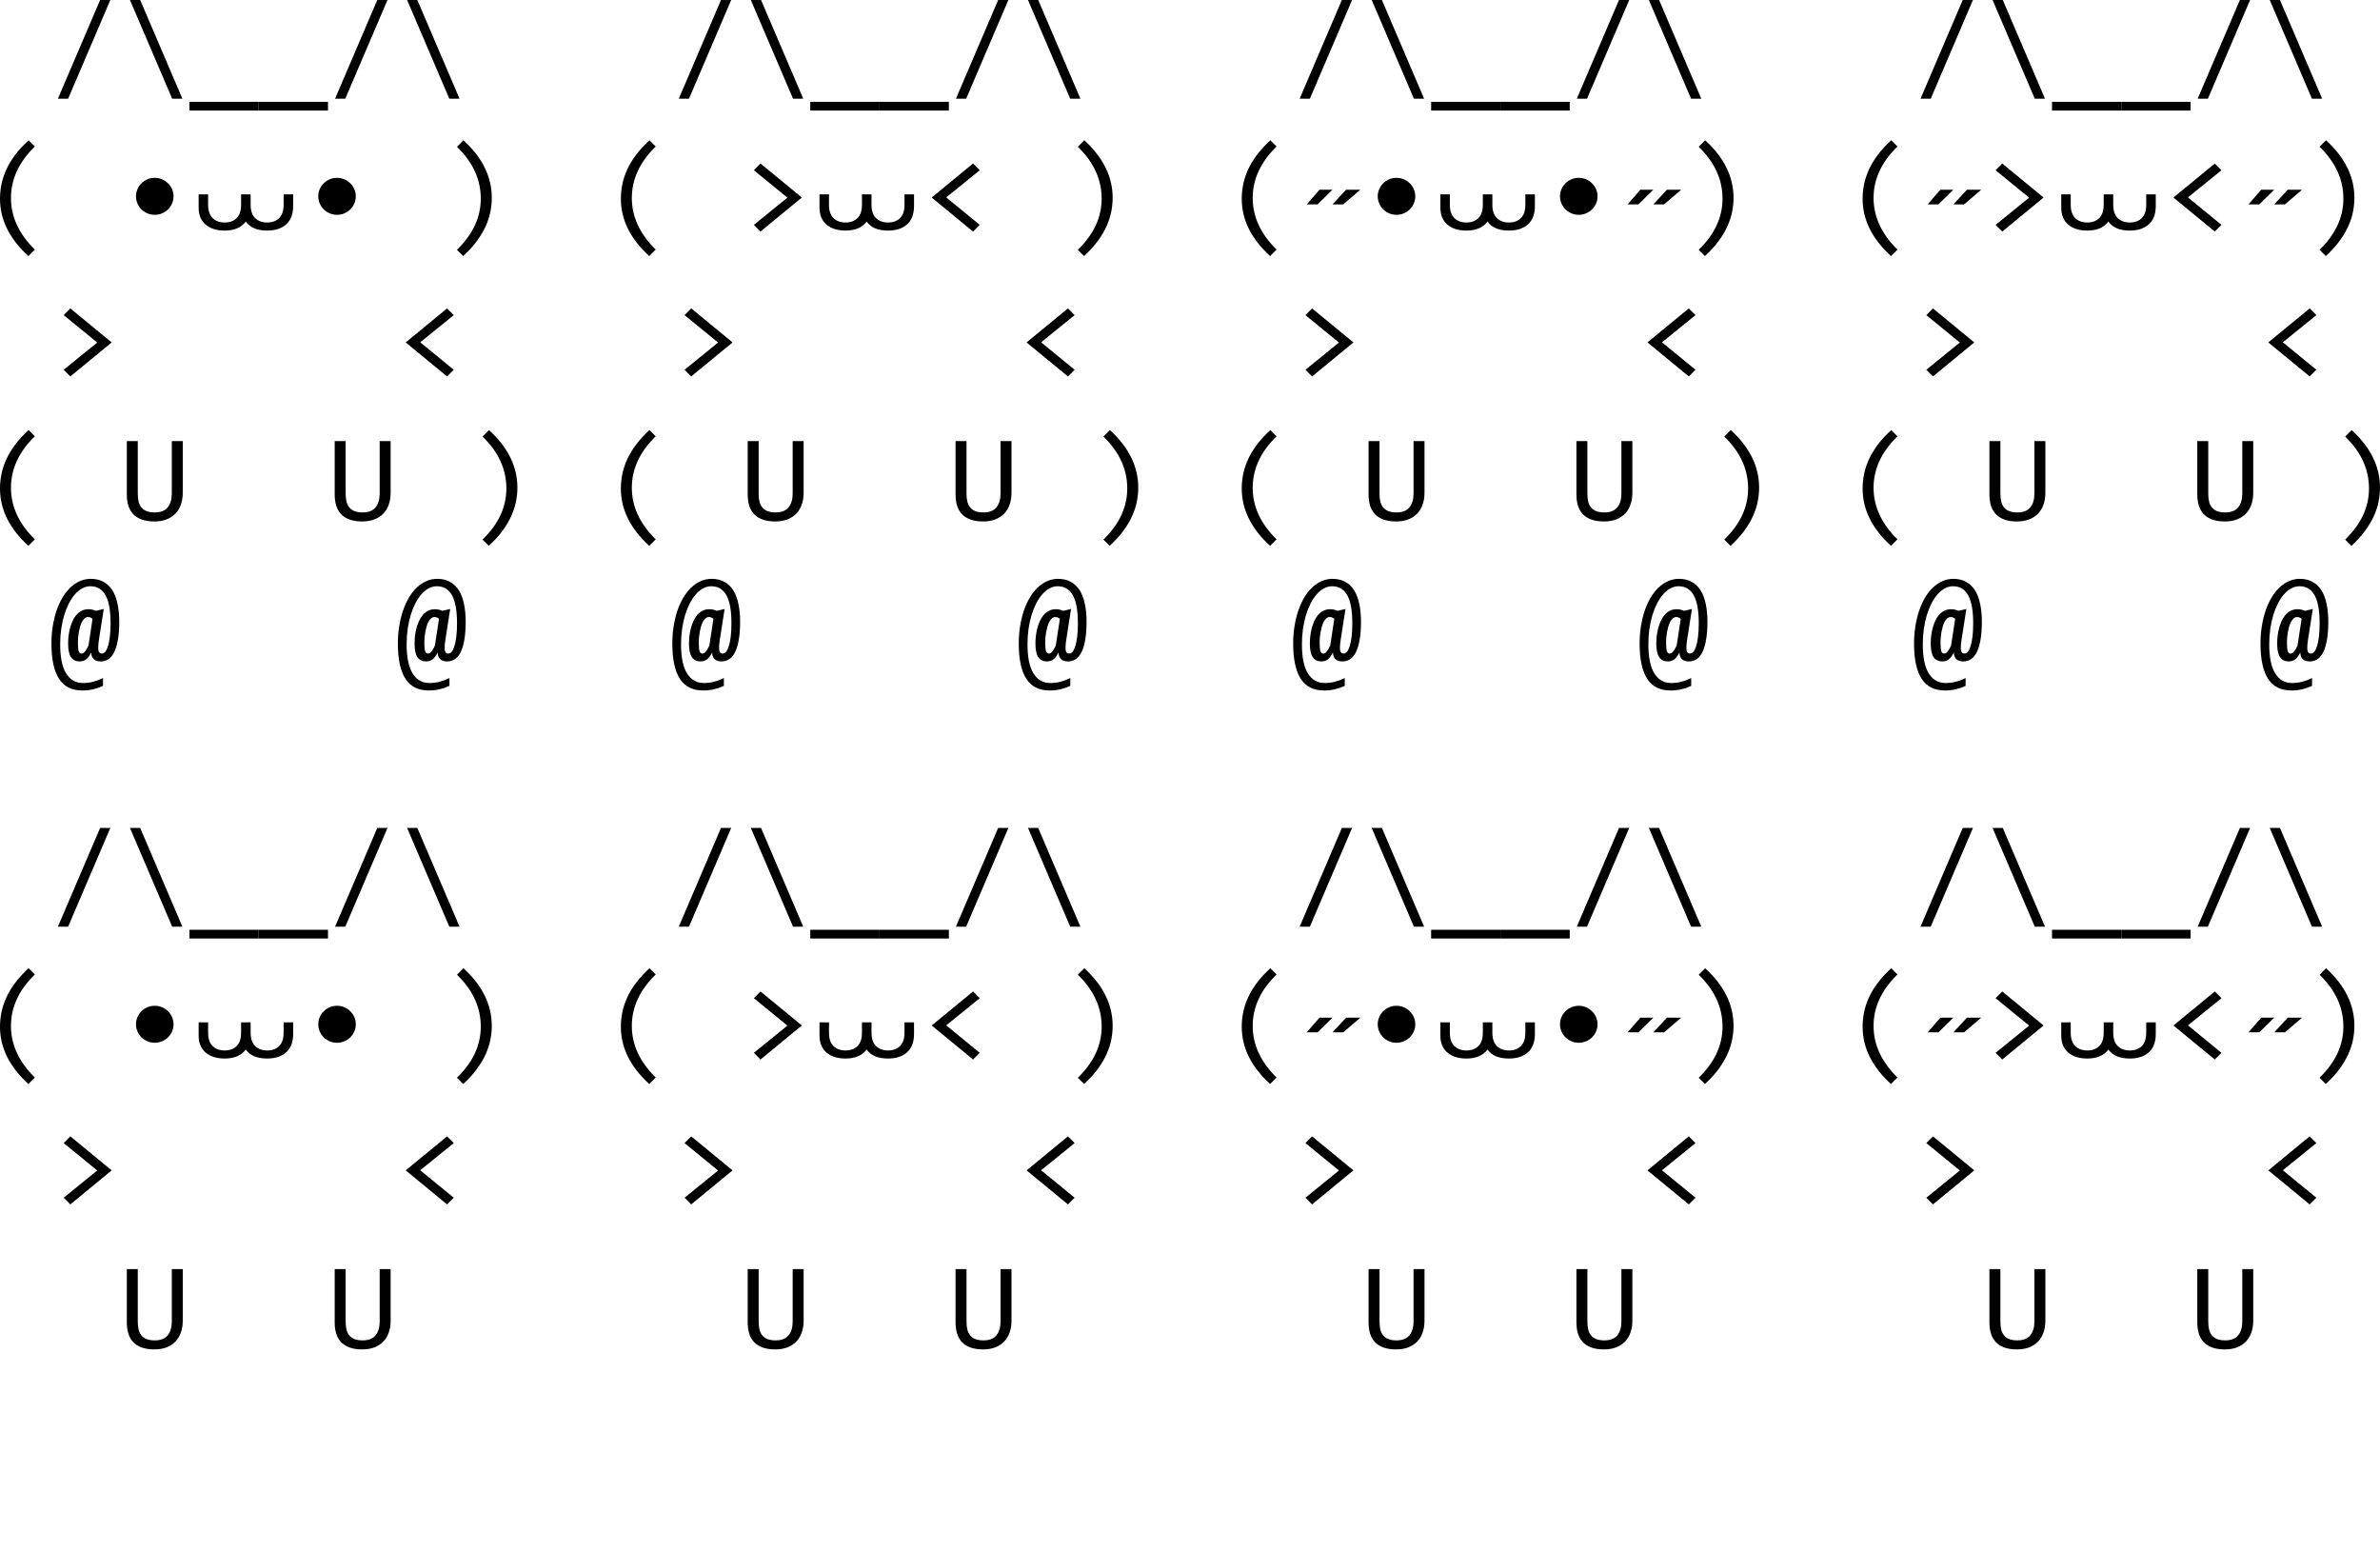 <svg width="230" height="150" viewBox="0 0 230 150" fill="none" xmlns="http://www.w3.org/2000/svg">
<path d="M43.03 61.889C42.995 62.139 42.975 62.346 42.971 62.51C42.967 62.674 42.977 62.803 43.001 62.897C43.028 62.99 43.07 63.057 43.126 63.096C43.181 63.131 43.25 63.148 43.334 63.148C43.445 63.148 43.55 63.092 43.649 62.978C43.748 62.861 43.835 62.684 43.91 62.445C43.99 62.203 44.051 61.898 44.095 61.531C44.142 61.164 44.166 60.728 44.166 60.225C44.166 59.662 44.131 59.16 44.059 58.719C43.988 58.277 43.875 57.902 43.72 57.594C43.566 57.285 43.363 57.051 43.114 56.891C42.868 56.727 42.569 56.645 42.216 56.645C41.946 56.645 41.684 56.713 41.431 56.85C41.181 56.982 40.947 57.172 40.729 57.418C40.515 57.66 40.319 57.953 40.14 58.297C39.966 58.637 39.815 59.014 39.688 59.428C39.566 59.842 39.468 60.287 39.397 60.764C39.33 61.24 39.296 61.736 39.296 62.252C39.296 63.51 39.488 64.447 39.873 65.064C40.257 65.686 40.798 65.996 41.496 65.996C41.849 65.996 42.178 65.955 42.483 65.873C42.789 65.795 43.106 65.676 43.435 65.516V66.272C43.11 66.42 42.785 66.531 42.459 66.606C42.134 66.68 41.794 66.717 41.437 66.717C40.426 66.717 39.676 66.344 39.189 65.598C38.705 64.852 38.459 63.74 38.451 62.264C38.447 61.674 38.487 61.109 38.57 60.57C38.654 60.027 38.773 59.522 38.927 59.053C39.086 58.584 39.276 58.158 39.498 57.775C39.724 57.389 39.978 57.06 40.259 56.791C40.545 56.518 40.854 56.307 41.187 56.158C41.52 56.006 41.875 55.93 42.251 55.93C42.723 55.93 43.132 56.025 43.476 56.217C43.825 56.404 44.113 56.678 44.339 57.037C44.565 57.393 44.731 57.83 44.838 58.35C44.949 58.869 45.005 59.461 45.005 60.125C45.001 60.797 44.955 61.373 44.868 61.853C44.785 62.33 44.666 62.721 44.511 63.025C44.356 63.33 44.168 63.555 43.946 63.699C43.728 63.84 43.484 63.91 43.215 63.91C42.906 63.91 42.676 63.832 42.525 63.676C42.374 63.52 42.299 63.309 42.299 63.043C42.148 63.344 41.986 63.565 41.811 63.705C41.637 63.842 41.427 63.91 41.181 63.91C40.808 63.91 40.529 63.773 40.343 63.5C40.156 63.223 40.063 62.787 40.063 62.193C40.063 61.978 40.075 61.748 40.099 61.502C40.126 61.256 40.17 61.01 40.23 60.764C40.293 60.514 40.374 60.275 40.473 60.049C40.572 59.818 40.693 59.617 40.836 59.445C40.983 59.27 41.155 59.129 41.353 59.023C41.552 58.918 41.778 58.865 42.031 58.865C42.182 58.865 42.323 58.883 42.454 58.918C42.584 58.953 42.68 58.988 42.739 59.023L43.506 58.842L43.03 61.889ZM42.424 59.803C42.388 59.756 42.333 59.715 42.257 59.68C42.186 59.641 42.095 59.621 41.984 59.621C41.865 59.621 41.758 59.662 41.663 59.744C41.568 59.826 41.482 59.935 41.407 60.072C41.336 60.209 41.274 60.365 41.223 60.541C41.175 60.713 41.133 60.891 41.098 61.074C41.066 61.258 41.042 61.44 41.026 61.619C41.014 61.795 41.008 61.953 41.008 62.094C41.008 62.469 41.032 62.738 41.08 62.902C41.127 63.066 41.219 63.148 41.353 63.148C41.401 63.148 41.449 63.139 41.496 63.119C41.544 63.1 41.593 63.062 41.645 63.008C41.7 62.949 41.76 62.869 41.823 62.768C41.887 62.666 41.956 62.533 42.031 62.369L42.424 59.803Z" fill="black"/>
<path d="M9.55 61.889C9.515 62.139 9.495 62.346 9.491 62.51C9.487 62.674 9.497 62.803 9.521 62.897C9.548 62.99 9.59 63.057 9.646 63.096C9.701 63.131 9.77 63.148 9.854 63.148C9.965 63.148 10.07 63.092 10.169 62.978C10.268 62.861 10.355 62.684 10.431 62.445C10.51 62.203 10.571 61.898 10.615 61.531C10.662 61.164 10.686 60.728 10.686 60.225C10.686 59.662 10.651 59.16 10.579 58.719C10.508 58.277 10.395 57.902 10.24 57.594C10.086 57.285 9.883 57.051 9.634 56.891C9.388 56.727 9.089 56.645 8.736 56.645C8.466 56.645 8.204 56.713 7.951 56.85C7.701 56.982 7.467 57.172 7.249 57.418C7.035 57.66 6.839 57.953 6.66 58.297C6.486 58.637 6.335 59.014 6.208 59.428C6.085 59.842 5.988 60.287 5.917 60.764C5.85 61.24 5.816 61.736 5.816 62.252C5.816 63.51 6.008 64.447 6.393 65.064C6.777 65.686 7.318 65.996 8.016 65.996C8.369 65.996 8.698 65.955 9.003 65.873C9.309 65.795 9.626 65.676 9.955 65.516V66.272C9.63 66.42 9.305 66.531 8.98 66.606C8.654 66.68 8.314 66.717 7.957 66.717C6.946 66.717 6.196 66.344 5.709 65.598C5.225 64.852 4.979 63.74 4.971 62.264C4.968 61.674 5.007 61.109 5.09 60.57C5.174 60.027 5.293 59.522 5.447 59.053C5.606 58.584 5.796 58.158 6.018 57.775C6.244 57.389 6.498 57.06 6.779 56.791C7.065 56.518 7.374 56.307 7.707 56.158C8.04 56.006 8.395 55.93 8.771 55.93C9.243 55.93 9.652 56.025 9.996 56.217C10.345 56.404 10.633 56.678 10.859 57.037C11.085 57.393 11.251 57.83 11.358 58.35C11.469 58.869 11.525 59.461 11.525 60.125C11.521 60.797 11.475 61.373 11.388 61.853C11.305 62.33 11.186 62.721 11.031 63.025C10.877 63.33 10.688 63.555 10.466 63.699C10.248 63.84 10.004 63.91 9.735 63.91C9.426 63.91 9.196 63.832 9.045 63.676C8.894 63.52 8.819 63.309 8.819 63.043C8.668 63.344 8.506 63.565 8.331 63.705C8.157 63.842 7.947 63.91 7.701 63.91C7.328 63.91 7.049 63.773 6.863 63.5C6.676 63.223 6.583 62.787 6.583 62.193C6.583 61.978 6.595 61.748 6.619 61.502C6.646 61.256 6.69 61.01 6.75 60.764C6.813 60.514 6.894 60.275 6.993 60.049C7.092 59.818 7.213 59.617 7.356 59.445C7.503 59.27 7.675 59.129 7.873 59.023C8.072 58.918 8.298 58.865 8.551 58.865C8.702 58.865 8.843 58.883 8.974 58.918C9.104 58.953 9.2 58.988 9.259 59.023L10.026 58.842L9.55 61.889ZM8.944 59.803C8.908 59.756 8.853 59.715 8.777 59.68C8.706 59.641 8.615 59.621 8.504 59.621C8.385 59.621 8.278 59.662 8.183 59.744C8.088 59.826 8.002 59.935 7.927 60.072C7.856 60.209 7.794 60.365 7.743 60.541C7.695 60.713 7.653 60.891 7.618 61.074C7.586 61.258 7.562 61.44 7.546 61.619C7.535 61.795 7.529 61.953 7.529 62.094C7.529 62.469 7.552 62.738 7.6 62.902C7.647 63.066 7.739 63.148 7.873 63.148C7.921 63.148 7.969 63.139 8.016 63.119C8.064 63.1 8.113 63.062 8.165 63.008C8.22 62.949 8.28 62.869 8.343 62.768C8.407 62.666 8.476 62.533 8.551 62.369L8.944 59.803Z" fill="black"/>
<path d="M47.259 41.555C49.086 43.223 50 45.078 50 47.121C50 47.543 49.956 47.98 49.869 48.434C49.782 48.887 49.633 49.352 49.423 49.828C49.213 50.301 48.93 50.781 48.573 51.27C48.22 51.758 47.774 52.248 47.235 52.74L46.634 52.137C47.407 51.383 47.984 50.596 48.365 49.775C48.745 48.955 48.935 48.096 48.935 47.197C48.935 45.338 48.168 43.666 46.634 42.182L47.259 41.555Z" fill="black"/>
<path d="M37.75 47.613C37.75 48.035 37.688 48.418 37.566 48.762C37.447 49.102 37.27 49.393 37.036 49.635C36.802 49.873 36.515 50.059 36.174 50.191C35.837 50.32 35.448 50.385 35.008 50.385C34.525 50.385 34.114 50.322 33.777 50.197C33.44 50.072 33.165 49.897 32.951 49.67C32.741 49.44 32.586 49.164 32.487 48.844C32.392 48.523 32.344 48.166 32.344 47.772V42.621H33.403V47.69C33.403 47.99 33.431 48.254 33.486 48.48C33.545 48.707 33.641 48.897 33.772 49.049C33.902 49.201 34.071 49.316 34.277 49.395C34.487 49.473 34.743 49.512 35.044 49.512C35.607 49.512 36.021 49.352 36.287 49.031C36.556 48.711 36.691 48.26 36.691 47.678V42.621H37.75V47.613Z" fill="black"/>
<path d="M17.662 47.613C17.662 48.035 17.6 48.418 17.477 48.762C17.358 49.102 17.182 49.393 16.948 49.635C16.714 49.873 16.427 50.059 16.086 50.191C15.749 50.32 15.36 50.385 14.92 50.385C14.437 50.385 14.026 50.322 13.689 50.197C13.352 50.072 13.077 49.897 12.863 49.67C12.653 49.44 12.498 49.164 12.399 48.844C12.304 48.523 12.256 48.166 12.256 47.772V42.621H13.315V47.69C13.315 47.99 13.342 48.254 13.398 48.48C13.457 48.707 13.553 48.897 13.683 49.049C13.814 49.201 13.983 49.316 14.189 49.395C14.399 49.473 14.655 49.512 14.956 49.512C15.519 49.512 15.933 49.352 16.199 49.031C16.468 48.711 16.603 48.26 16.603 47.678V42.621H17.662V47.613Z" fill="black"/>
<path d="M2.741 52.74C0.914 51.072 0 49.228 0 47.209C0 46.736 0.048 46.266 0.143 45.797C0.242 45.324 0.398 44.852 0.613 44.379C0.831 43.906 1.116 43.434 1.469 42.961C1.826 42.488 2.258 42.02 2.765 41.555L3.366 42.158C1.828 43.654 1.059 45.312 1.059 47.133C1.059 48.039 1.253 48.91 1.641 49.746C2.03 50.582 2.605 51.371 3.366 52.113L2.741 52.74Z" fill="black"/>
<path d="M43.851 35.728L43.203 36.373L39.207 33.086L43.203 29.799L43.851 30.449L40.61 33.074L43.851 35.728Z" fill="black"/>
<path d="M6.155 30.449L6.797 29.799L10.793 33.086L6.797 36.373L6.155 35.728L9.396 33.098L6.155 30.449Z" fill="black"/>
<path d="M44.785 13.555C46.612 15.223 47.526 17.078 47.526 19.121C47.526 19.543 47.483 19.98 47.395 20.434C47.308 20.887 47.159 21.352 46.949 21.828C46.739 22.301 46.456 22.781 46.099 23.27C45.746 23.758 45.3 24.248 44.761 24.74L44.16 24.137C44.933 23.383 45.51 22.596 45.891 21.775C46.271 20.955 46.462 20.096 46.462 19.197C46.462 17.338 45.694 15.666 44.16 14.182L44.785 13.555Z" fill="black"/>
<path d="M32.57 17.182C32.82 17.182 33.054 17.229 33.272 17.322C33.494 17.416 33.686 17.545 33.849 17.709C34.015 17.869 34.146 18.059 34.241 18.277C34.336 18.492 34.384 18.723 34.384 18.969C34.384 19.215 34.336 19.447 34.241 19.666C34.146 19.881 34.015 20.07 33.849 20.234C33.686 20.395 33.494 20.521 33.272 20.615C33.054 20.709 32.82 20.756 32.57 20.756C32.321 20.756 32.085 20.709 31.863 20.615C31.645 20.521 31.452 20.395 31.286 20.234C31.123 20.07 30.994 19.881 30.899 19.666C30.804 19.447 30.756 19.215 30.756 18.969C30.756 18.723 30.804 18.492 30.899 18.277C30.994 18.059 31.123 17.869 31.286 17.709C31.452 17.545 31.645 17.416 31.863 17.322C32.085 17.229 32.321 17.182 32.57 17.182Z" fill="black"/>
<path d="M24.221 19.777C24.221 20.363 24.368 20.797 24.661 21.078C24.954 21.359 25.341 21.5 25.821 21.5C26.3 21.5 26.685 21.359 26.974 21.078C27.264 20.797 27.409 20.363 27.409 19.777V18.781H28.33V19.9C28.33 20.689 28.104 21.283 27.652 21.682C27.204 22.08 26.594 22.279 25.821 22.279C24.845 22.279 24.156 21.988 23.751 21.406C23.323 21.988 22.643 22.279 21.712 22.279C20.934 22.279 20.32 22.086 19.868 21.699C19.42 21.309 19.196 20.76 19.196 20.053V18.781H20.112V19.777C20.112 20.363 20.259 20.797 20.552 21.078C20.845 21.359 21.232 21.5 21.712 21.5C22.191 21.5 22.576 21.359 22.865 21.078C23.155 20.797 23.299 20.363 23.299 19.777V18.781H24.221V19.777Z" fill="black"/>
<path d="M14.956 17.182C15.206 17.182 15.44 17.229 15.658 17.322C15.88 17.416 16.072 17.545 16.235 17.709C16.401 17.869 16.532 18.059 16.627 18.277C16.722 18.492 16.77 18.723 16.77 18.969C16.77 19.215 16.722 19.447 16.627 19.666C16.532 19.881 16.401 20.07 16.235 20.234C16.072 20.395 15.88 20.521 15.658 20.615C15.44 20.709 15.206 20.756 14.956 20.756C14.706 20.756 14.47 20.709 14.248 20.615C14.03 20.521 13.838 20.395 13.671 20.234C13.509 20.07 13.38 19.881 13.285 19.666C13.19 19.447 13.142 19.215 13.142 18.969C13.142 18.723 13.19 18.492 13.285 18.277C13.38 18.059 13.509 17.869 13.671 17.709C13.838 17.545 14.03 17.416 14.248 17.322C14.47 17.229 14.706 17.182 14.956 17.182Z" fill="black"/>
<path d="M2.741 24.74C0.914 23.072 0 21.229 0 19.209C0 18.736 0.048 18.266 0.143 17.797C0.242 17.324 0.398 16.852 0.613 16.379C0.831 15.906 1.116 15.434 1.469 14.961C1.826 14.488 2.258 14.02 2.765 13.555L3.366 14.158C1.828 15.654 1.059 17.312 1.059 19.133C1.059 20.039 1.253 20.91 1.641 21.746C2.03 22.582 2.605 23.371 3.366 24.113L2.741 24.74Z" fill="black"/>
<path d="M44.41 9.539H43.423L39.343 0H40.331L44.41 9.539Z" fill="black"/>
<path d="M37.447 0L33.367 9.539H32.38L36.459 0H37.447Z" fill="black"/>
<path d="M31.696 10.682H25V9.838H31.696V10.682Z" fill="black"/>
<path d="M25 10.682H18.304V9.838H25V10.682Z" fill="black"/>
<path d="M17.626 9.539H16.639L12.559 0H13.547L17.626 9.539Z" fill="black"/>
<path d="M10.662 0L6.583 9.539H5.596L9.675 0H10.662Z" fill="black"/>
<path d="M103.03 61.889C102.995 62.139 102.975 62.346 102.971 62.51C102.967 62.674 102.977 62.803 103.001 62.897C103.028 62.99 103.07 63.057 103.126 63.096C103.181 63.131 103.25 63.148 103.334 63.148C103.445 63.148 103.55 63.092 103.649 62.978C103.748 62.861 103.835 62.684 103.911 62.445C103.99 62.203 104.051 61.898 104.095 61.531C104.142 61.164 104.166 60.728 104.166 60.225C104.166 59.662 104.131 59.16 104.059 58.719C103.988 58.277 103.875 57.902 103.72 57.594C103.566 57.285 103.363 57.051 103.114 56.891C102.868 56.727 102.569 56.645 102.216 56.645C101.946 56.645 101.684 56.713 101.431 56.85C101.181 56.982 100.947 57.172 100.729 57.418C100.515 57.66 100.319 57.953 100.14 58.297C99.966 58.637 99.815 59.014 99.688 59.428C99.566 59.842 99.468 60.287 99.397 60.764C99.33 61.24 99.296 61.736 99.296 62.252C99.296 63.51 99.488 64.447 99.873 65.064C100.257 65.686 100.798 65.996 101.496 65.996C101.849 65.996 102.178 65.955 102.483 65.873C102.789 65.795 103.106 65.676 103.435 65.516V66.272C103.11 66.42 102.785 66.531 102.46 66.606C102.134 66.68 101.793 66.717 101.437 66.717C100.426 66.717 99.677 66.344 99.189 65.598C98.705 64.852 98.459 63.74 98.451 62.264C98.448 61.674 98.487 61.109 98.57 60.57C98.654 60.027 98.773 59.522 98.927 59.053C99.086 58.584 99.276 58.158 99.498 57.775C99.724 57.389 99.978 57.06 100.259 56.791C100.545 56.518 100.854 56.307 101.187 56.158C101.52 56.006 101.875 55.93 102.251 55.93C102.723 55.93 103.132 56.025 103.476 56.217C103.825 56.404 104.113 56.678 104.339 57.037C104.565 57.393 104.731 57.83 104.838 58.35C104.949 58.869 105.005 59.461 105.005 60.125C105.001 60.797 104.955 61.373 104.868 61.853C104.785 62.33 104.666 62.721 104.511 63.025C104.357 63.33 104.168 63.555 103.946 63.699C103.728 63.84 103.484 63.91 103.215 63.91C102.906 63.91 102.676 63.832 102.525 63.676C102.374 63.52 102.299 63.309 102.299 63.043C102.148 63.344 101.986 63.565 101.811 63.705C101.637 63.842 101.427 63.91 101.181 63.91C100.808 63.91 100.529 63.773 100.342 63.5C100.156 63.223 100.063 62.787 100.063 62.193C100.063 61.978 100.075 61.748 100.099 61.502C100.126 61.256 100.17 61.01 100.23 60.764C100.293 60.514 100.374 60.275 100.473 60.049C100.572 59.818 100.693 59.617 100.836 59.445C100.983 59.27 101.155 59.129 101.353 59.023C101.552 58.918 101.778 58.865 102.031 58.865C102.182 58.865 102.323 58.883 102.454 58.918C102.584 58.953 102.68 58.988 102.739 59.023L103.506 58.842L103.03 61.889ZM102.424 59.803C102.388 59.756 102.333 59.715 102.257 59.68C102.186 59.641 102.095 59.621 101.984 59.621C101.865 59.621 101.758 59.662 101.663 59.744C101.568 59.826 101.482 59.935 101.407 60.072C101.336 60.209 101.274 60.365 101.223 60.541C101.175 60.713 101.133 60.891 101.098 61.074C101.066 61.258 101.042 61.44 101.026 61.619C101.014 61.795 101.009 61.953 101.009 62.094C101.009 62.469 101.032 62.738 101.08 62.902C101.127 63.066 101.219 63.148 101.353 63.148C101.401 63.148 101.449 63.139 101.496 63.119C101.544 63.1 101.593 63.062 101.645 63.008C101.7 62.949 101.76 62.869 101.823 62.768C101.887 62.666 101.956 62.533 102.031 62.369L102.424 59.803Z" fill="black"/>
<path d="M69.55 61.889C69.515 62.139 69.495 62.346 69.491 62.51C69.487 62.674 69.497 62.803 69.521 62.897C69.549 62.99 69.59 63.057 69.646 63.096C69.701 63.131 69.77 63.148 69.854 63.148C69.965 63.148 70.07 63.092 70.169 62.978C70.268 62.861 70.355 62.684 70.43 62.445C70.51 62.203 70.571 61.898 70.615 61.531C70.662 61.164 70.686 60.728 70.686 60.225C70.686 59.662 70.651 59.16 70.579 58.719C70.508 58.277 70.395 57.902 70.24 57.594C70.086 57.285 69.883 57.051 69.634 56.891C69.388 56.727 69.089 56.645 68.736 56.645C68.466 56.645 68.204 56.713 67.951 56.85C67.701 56.982 67.467 57.172 67.249 57.418C67.035 57.66 66.839 57.953 66.66 58.297C66.486 58.637 66.335 59.014 66.208 59.428C66.085 59.842 65.988 60.287 65.917 60.764C65.85 61.24 65.816 61.736 65.816 62.252C65.816 63.51 66.008 64.447 66.393 65.064C66.777 65.686 67.318 65.996 68.016 65.996C68.369 65.996 68.698 65.955 69.003 65.873C69.309 65.795 69.626 65.676 69.955 65.516V66.272C69.63 66.42 69.305 66.531 68.98 66.606C68.654 66.68 68.314 66.717 67.957 66.717C66.946 66.717 66.197 66.344 65.709 65.598C65.225 64.852 64.979 63.74 64.972 62.264C64.968 61.674 65.007 61.109 65.09 60.57C65.174 60.027 65.293 59.522 65.447 59.053C65.606 58.584 65.796 58.158 66.018 57.775C66.244 57.389 66.498 57.06 66.779 56.791C67.065 56.518 67.374 56.307 67.707 56.158C68.04 56.006 68.395 55.93 68.771 55.93C69.243 55.93 69.651 56.025 69.996 56.217C70.345 56.404 70.633 56.678 70.859 57.037C71.085 57.393 71.251 57.83 71.358 58.35C71.469 58.869 71.525 59.461 71.525 60.125C71.521 60.797 71.475 61.373 71.388 61.853C71.305 62.33 71.186 62.721 71.031 63.025C70.877 63.33 70.688 63.555 70.466 63.699C70.248 63.84 70.004 63.91 69.735 63.91C69.426 63.91 69.196 63.832 69.045 63.676C68.894 63.52 68.819 63.309 68.819 63.043C68.668 63.344 68.506 63.565 68.331 63.705C68.157 63.842 67.947 63.91 67.701 63.91C67.328 63.91 67.049 63.773 66.862 63.5C66.676 63.223 66.583 62.787 66.583 62.193C66.583 61.978 66.595 61.748 66.619 61.502C66.647 61.256 66.69 61.01 66.749 60.764C66.813 60.514 66.894 60.275 66.993 60.049C67.093 59.818 67.213 59.617 67.356 59.445C67.503 59.27 67.675 59.129 67.874 59.023C68.072 58.918 68.298 58.865 68.551 58.865C68.702 58.865 68.843 58.883 68.974 58.918C69.104 58.953 69.2 58.988 69.259 59.023L70.026 58.842L69.55 61.889ZM68.944 59.803C68.908 59.756 68.853 59.715 68.777 59.68C68.706 59.641 68.615 59.621 68.504 59.621C68.385 59.621 68.278 59.662 68.183 59.744C68.088 59.826 68.002 59.935 67.927 60.072C67.856 60.209 67.794 60.365 67.743 60.541C67.695 60.713 67.653 60.891 67.618 61.074C67.586 61.258 67.562 61.44 67.546 61.619C67.534 61.795 67.529 61.953 67.529 62.094C67.529 62.469 67.552 62.738 67.6 62.902C67.647 63.066 67.739 63.148 67.874 63.148C67.921 63.148 67.969 63.139 68.016 63.119C68.064 63.1 68.113 63.062 68.165 63.008C68.22 62.949 68.28 62.869 68.343 62.768C68.407 62.666 68.476 62.533 68.551 62.369L68.944 59.803Z" fill="black"/>
<path d="M107.259 41.555C109.086 43.223 110 45.078 110 47.121C110 47.543 109.956 47.98 109.869 48.434C109.782 48.887 109.633 49.352 109.423 49.828C109.213 50.301 108.93 50.781 108.573 51.27C108.22 51.758 107.774 52.248 107.235 52.74L106.634 52.137C107.407 51.383 107.984 50.596 108.365 49.775C108.745 48.955 108.936 48.096 108.936 47.197C108.936 45.338 108.168 43.666 106.634 42.182L107.259 41.555Z" fill="black"/>
<path d="M97.75 47.613C97.75 48.035 97.688 48.418 97.566 48.762C97.447 49.102 97.27 49.393 97.036 49.635C96.802 49.873 96.515 50.059 96.174 50.191C95.837 50.32 95.448 50.385 95.008 50.385C94.525 50.385 94.114 50.322 93.777 50.197C93.44 50.072 93.165 49.897 92.951 49.67C92.741 49.44 92.586 49.164 92.487 48.844C92.392 48.523 92.344 48.166 92.344 47.772V42.621H93.403V47.69C93.403 47.99 93.43 48.254 93.486 48.48C93.546 48.707 93.641 48.897 93.772 49.049C93.902 49.201 94.071 49.316 94.277 49.395C94.487 49.473 94.743 49.512 95.044 49.512C95.607 49.512 96.021 49.352 96.287 49.031C96.556 48.711 96.691 48.26 96.691 47.678V42.621H97.75V47.613Z" fill="black"/>
<path d="M77.662 47.613C77.662 48.035 77.6 48.418 77.477 48.762C77.359 49.102 77.182 49.393 76.948 49.635C76.714 49.873 76.427 50.059 76.086 50.191C75.749 50.32 75.36 50.385 74.92 50.385C74.437 50.385 74.026 50.322 73.689 50.197C73.352 50.072 73.077 49.897 72.863 49.67C72.653 49.44 72.498 49.164 72.399 48.844C72.304 48.523 72.256 48.166 72.256 47.772V42.621H73.315V47.69C73.315 47.99 73.343 48.254 73.398 48.48C73.457 48.707 73.553 48.897 73.683 49.049C73.814 49.201 73.983 49.316 74.189 49.395C74.399 49.473 74.655 49.512 74.956 49.512C75.519 49.512 75.933 49.352 76.199 49.031C76.469 48.711 76.603 48.26 76.603 47.678V42.621H77.662V47.613Z" fill="black"/>
<path d="M62.741 52.74C60.914 51.072 60 49.228 60 47.209C60 46.736 60.048 46.266 60.143 45.797C60.242 45.324 60.398 44.852 60.612 44.379C60.831 43.906 61.116 43.434 61.469 42.961C61.826 42.488 62.258 42.02 62.765 41.555L63.366 42.158C61.828 43.654 61.059 45.312 61.059 47.133C61.059 48.039 61.253 48.91 61.641 49.746C62.03 50.582 62.605 51.371 63.366 52.113L62.741 52.74Z" fill="black"/>
<path d="M103.851 35.728L103.203 36.373L99.207 33.086L103.203 29.799L103.851 30.449L100.61 33.074L103.851 35.728Z" fill="black"/>
<path d="M66.155 30.449L66.797 29.799L70.793 33.086L66.797 36.373L66.155 35.728L69.396 33.098L66.155 30.449Z" fill="black"/>
<path d="M104.785 13.555C106.612 15.223 107.526 17.078 107.526 19.121C107.526 19.543 107.483 19.98 107.395 20.434C107.308 20.887 107.159 21.352 106.949 21.828C106.739 22.301 106.456 22.781 106.099 23.27C105.746 23.758 105.3 24.248 104.761 24.74L104.16 24.137C104.933 23.383 105.51 22.596 105.891 21.775C106.271 20.955 106.462 20.096 106.462 19.197C106.462 17.338 105.695 15.666 104.16 14.182L104.785 13.555Z" fill="black"/>
<path d="M94.681 21.729L94.033 22.373L90.037 19.086L94.033 15.799L94.681 16.449L91.44 19.074L94.681 21.729Z" fill="black"/>
<path d="M84.221 19.777C84.221 20.363 84.368 20.797 84.661 21.078C84.954 21.359 85.341 21.5 85.821 21.5C86.3 21.5 86.685 21.359 86.974 21.078C87.264 20.797 87.409 20.363 87.409 19.777V18.781H88.33V19.9C88.33 20.689 88.104 21.283 87.652 21.682C87.204 22.08 86.594 22.279 85.821 22.279C84.845 22.279 84.156 21.988 83.751 21.406C83.323 21.988 82.643 22.279 81.712 22.279C80.934 22.279 80.32 22.086 79.868 21.699C79.42 21.309 79.196 20.76 79.196 20.053V18.781H80.112V19.777C80.112 20.363 80.258 20.797 80.552 21.078C80.845 21.359 81.232 21.5 81.712 21.5C82.191 21.5 82.576 21.359 82.865 21.078C83.155 20.797 83.299 20.363 83.299 19.777V18.781H84.221V19.777Z" fill="black"/>
<path d="M72.851 16.449L73.493 15.799L77.489 19.086L73.493 22.373L72.851 21.729L76.092 19.098L72.851 16.449Z" fill="black"/>
<path d="M62.741 24.74C60.914 23.072 60 21.229 60 19.209C60 18.736 60.048 18.266 60.143 17.797C60.242 17.324 60.398 16.852 60.612 16.379C60.831 15.906 61.116 15.434 61.469 14.961C61.826 14.488 62.258 14.02 62.765 13.555L63.366 14.158C61.828 15.654 61.059 17.312 61.059 19.133C61.059 20.039 61.253 20.91 61.641 21.746C62.03 22.582 62.605 23.371 63.366 24.113L62.741 24.74Z" fill="black"/>
<path d="M104.41 9.539H103.423L99.344 0H100.331L104.41 9.539Z" fill="black"/>
<path d="M97.447 0L93.367 9.539H92.38L96.459 0H97.447Z" fill="black"/>
<path d="M91.696 10.682H85V9.838H91.696V10.682Z" fill="black"/>
<path d="M85 10.682H78.304V9.838H85V10.682Z" fill="black"/>
<path d="M77.626 9.539H76.639L72.559 0H73.547L77.626 9.539Z" fill="black"/>
<path d="M70.662 0L66.583 9.539H65.596L69.675 0H70.662Z" fill="black"/>
<path d="M163.03 61.889C162.995 62.139 162.975 62.346 162.971 62.51C162.967 62.674 162.977 62.803 163.001 62.897C163.028 62.99 163.07 63.057 163.126 63.096C163.181 63.131 163.25 63.148 163.334 63.148C163.445 63.148 163.55 63.092 163.649 62.978C163.748 62.861 163.835 62.684 163.911 62.445C163.99 62.203 164.051 61.898 164.095 61.531C164.142 61.164 164.166 60.728 164.166 60.225C164.166 59.662 164.131 59.16 164.059 58.719C163.988 58.277 163.875 57.902 163.72 57.594C163.566 57.285 163.363 57.051 163.114 56.891C162.868 56.727 162.569 56.645 162.216 56.645C161.946 56.645 161.684 56.713 161.431 56.85C161.181 56.982 160.947 57.172 160.729 57.418C160.515 57.66 160.319 57.953 160.14 58.297C159.966 58.637 159.815 59.014 159.688 59.428C159.565 59.842 159.468 60.287 159.397 60.764C159.33 61.24 159.296 61.736 159.296 62.252C159.296 63.51 159.488 64.447 159.873 65.064C160.257 65.686 160.798 65.996 161.496 65.996C161.849 65.996 162.178 65.955 162.483 65.873C162.789 65.795 163.106 65.676 163.435 65.516V66.272C163.11 66.42 162.785 66.531 162.46 66.606C162.134 66.68 161.793 66.717 161.437 66.717C160.426 66.717 159.676 66.344 159.189 65.598C158.705 64.852 158.459 63.74 158.451 62.264C158.447 61.674 158.487 61.109 158.57 60.57C158.654 60.027 158.773 59.522 158.927 59.053C159.086 58.584 159.276 58.158 159.498 57.775C159.724 57.389 159.978 57.06 160.259 56.791C160.545 56.518 160.854 56.307 161.187 56.158C161.52 56.006 161.875 55.93 162.251 55.93C162.723 55.93 163.132 56.025 163.476 56.217C163.825 56.404 164.113 56.678 164.339 57.037C164.565 57.393 164.731 57.83 164.838 58.35C164.949 58.869 165.005 59.461 165.005 60.125C165.001 60.797 164.955 61.373 164.868 61.853C164.785 62.33 164.666 62.721 164.511 63.025C164.357 63.33 164.168 63.555 163.946 63.699C163.728 63.84 163.484 63.91 163.215 63.91C162.906 63.91 162.676 63.832 162.525 63.676C162.374 63.52 162.299 63.309 162.299 63.043C162.148 63.344 161.986 63.565 161.811 63.705C161.637 63.842 161.427 63.91 161.181 63.91C160.808 63.91 160.529 63.773 160.342 63.5C160.156 63.223 160.063 62.787 160.063 62.193C160.063 61.978 160.075 61.748 160.099 61.502C160.126 61.256 160.17 61.01 160.23 60.764C160.293 60.514 160.374 60.275 160.473 60.049C160.572 59.818 160.693 59.617 160.836 59.445C160.983 59.27 161.155 59.129 161.353 59.023C161.552 58.918 161.778 58.865 162.031 58.865C162.182 58.865 162.323 58.883 162.454 58.918C162.584 58.953 162.68 58.988 162.739 59.023L163.506 58.842L163.03 61.889ZM162.424 59.803C162.388 59.756 162.333 59.715 162.257 59.68C162.186 59.641 162.095 59.621 161.984 59.621C161.865 59.621 161.758 59.662 161.663 59.744C161.568 59.826 161.482 59.935 161.407 60.072C161.336 60.209 161.274 60.365 161.223 60.541C161.175 60.713 161.133 60.891 161.098 61.074C161.066 61.258 161.042 61.44 161.026 61.619C161.014 61.795 161.009 61.953 161.009 62.094C161.009 62.469 161.032 62.738 161.08 62.902C161.127 63.066 161.219 63.148 161.353 63.148C161.401 63.148 161.449 63.139 161.496 63.119C161.544 63.1 161.593 63.062 161.645 63.008C161.7 62.949 161.76 62.869 161.823 62.768C161.887 62.666 161.956 62.533 162.031 62.369L162.424 59.803Z" fill="black"/>
<path d="M129.55 61.889C129.515 62.139 129.495 62.346 129.491 62.51C129.487 62.674 129.497 62.803 129.521 62.897C129.548 62.99 129.59 63.057 129.646 63.096C129.701 63.131 129.77 63.148 129.854 63.148C129.965 63.148 130.07 63.092 130.169 62.978C130.268 62.861 130.355 62.684 130.431 62.445C130.51 62.203 130.571 61.898 130.615 61.531C130.662 61.164 130.686 60.728 130.686 60.225C130.686 59.662 130.651 59.16 130.579 58.719C130.508 58.277 130.395 57.902 130.24 57.594C130.086 57.285 129.883 57.051 129.634 56.891C129.388 56.727 129.089 56.645 128.736 56.645C128.466 56.645 128.204 56.713 127.951 56.85C127.701 56.982 127.467 57.172 127.249 57.418C127.035 57.66 126.839 57.953 126.66 58.297C126.486 58.637 126.335 59.014 126.208 59.428C126.085 59.842 125.988 60.287 125.917 60.764C125.85 61.24 125.816 61.736 125.816 62.252C125.816 63.51 126.008 64.447 126.393 65.064C126.777 65.686 127.318 65.996 128.016 65.996C128.369 65.996 128.698 65.955 129.003 65.873C129.309 65.795 129.626 65.676 129.955 65.516V66.272C129.63 66.42 129.305 66.531 128.98 66.606C128.654 66.68 128.314 66.717 127.957 66.717C126.946 66.717 126.196 66.344 125.709 65.598C125.225 64.852 124.979 63.74 124.971 62.264C124.967 61.674 125.007 61.109 125.09 60.57C125.174 60.027 125.293 59.522 125.447 59.053C125.606 58.584 125.796 58.158 126.018 57.775C126.244 57.389 126.498 57.06 126.779 56.791C127.065 56.518 127.374 56.307 127.707 56.158C128.04 56.006 128.395 55.93 128.771 55.93C129.243 55.93 129.652 56.025 129.996 56.217C130.345 56.404 130.633 56.678 130.859 57.037C131.085 57.393 131.251 57.83 131.358 58.35C131.469 58.869 131.525 59.461 131.525 60.125C131.521 60.797 131.475 61.373 131.388 61.853C131.305 62.33 131.186 62.721 131.031 63.025C130.877 63.33 130.688 63.555 130.466 63.699C130.248 63.84 130.004 63.91 129.735 63.91C129.426 63.91 129.196 63.832 129.045 63.676C128.894 63.52 128.819 63.309 128.819 63.043C128.668 63.344 128.506 63.565 128.331 63.705C128.157 63.842 127.947 63.91 127.701 63.91C127.328 63.91 127.049 63.773 126.863 63.5C126.676 63.223 126.583 62.787 126.583 62.193C126.583 61.978 126.595 61.748 126.619 61.502C126.646 61.256 126.69 61.01 126.75 60.764C126.813 60.514 126.894 60.275 126.993 60.049C127.092 59.818 127.213 59.617 127.356 59.445C127.503 59.27 127.675 59.129 127.873 59.023C128.072 58.918 128.298 58.865 128.551 58.865C128.702 58.865 128.843 58.883 128.974 58.918C129.104 58.953 129.2 58.988 129.259 59.023L130.026 58.842L129.55 61.889ZM128.944 59.803C128.908 59.756 128.853 59.715 128.777 59.68C128.706 59.641 128.615 59.621 128.504 59.621C128.385 59.621 128.278 59.662 128.183 59.744C128.088 59.826 128.002 59.935 127.927 60.072C127.856 60.209 127.794 60.365 127.743 60.541C127.695 60.713 127.653 60.891 127.618 61.074C127.586 61.258 127.562 61.44 127.546 61.619C127.534 61.795 127.529 61.953 127.529 62.094C127.529 62.469 127.552 62.738 127.6 62.902C127.647 63.066 127.739 63.148 127.873 63.148C127.921 63.148 127.969 63.139 128.016 63.119C128.064 63.1 128.113 63.062 128.165 63.008C128.22 62.949 128.28 62.869 128.343 62.768C128.407 62.666 128.476 62.533 128.551 62.369L128.944 59.803Z" fill="black"/>
<path d="M167.259 41.555C169.086 43.223 170 45.078 170 47.121C170 47.543 169.956 47.98 169.869 48.434C169.782 48.887 169.633 49.352 169.423 49.828C169.213 50.301 168.93 50.781 168.573 51.27C168.22 51.758 167.774 52.248 167.235 52.74L166.634 52.137C167.407 51.383 167.984 50.596 168.365 49.775C168.745 48.955 168.936 48.096 168.936 47.197C168.936 45.338 168.168 43.666 166.634 42.182L167.259 41.555Z" fill="black"/>
<path d="M157.75 47.613C157.75 48.035 157.688 48.418 157.565 48.762C157.447 49.102 157.27 49.393 157.036 49.635C156.802 49.873 156.515 50.059 156.174 50.191C155.837 50.32 155.448 50.385 155.008 50.385C154.525 50.385 154.114 50.322 153.777 50.197C153.44 50.072 153.165 49.897 152.951 49.67C152.741 49.44 152.586 49.164 152.487 48.844C152.392 48.523 152.344 48.166 152.344 47.772V42.621H153.403V47.69C153.403 47.99 153.431 48.254 153.486 48.48C153.545 48.707 153.641 48.897 153.771 49.049C153.902 49.201 154.071 49.316 154.277 49.395C154.487 49.473 154.743 49.512 155.044 49.512C155.607 49.512 156.021 49.352 156.287 49.031C156.556 48.711 156.691 48.26 156.691 47.678V42.621H157.75V47.613Z" fill="black"/>
<path d="M137.662 47.613C137.662 48.035 137.6 48.418 137.477 48.762C137.359 49.102 137.182 49.393 136.948 49.635C136.714 49.873 136.427 50.059 136.086 50.191C135.749 50.32 135.36 50.385 134.92 50.385C134.437 50.385 134.026 50.322 133.689 50.197C133.352 50.072 133.077 49.897 132.863 49.67C132.653 49.44 132.498 49.164 132.399 48.844C132.304 48.523 132.256 48.166 132.256 47.772V42.621H133.315V47.69C133.315 47.99 133.342 48.254 133.398 48.48C133.457 48.707 133.553 48.897 133.683 49.049C133.814 49.201 133.983 49.316 134.189 49.395C134.399 49.473 134.655 49.512 134.956 49.512C135.519 49.512 135.933 49.352 136.199 49.031C136.468 48.711 136.603 48.26 136.603 47.678V42.621H137.662V47.613Z" fill="black"/>
<path d="M122.741 52.74C120.914 51.072 120 49.228 120 47.209C120 46.736 120.048 46.266 120.143 45.797C120.242 45.324 120.398 44.852 120.613 44.379C120.831 43.906 121.116 43.434 121.469 42.961C121.826 42.488 122.258 42.02 122.765 41.555L123.366 42.158C121.828 43.654 121.059 45.312 121.059 47.133C121.059 48.039 121.253 48.91 121.641 49.746C122.03 50.582 122.605 51.371 123.366 52.113L122.741 52.74Z" fill="black"/>
<path d="M163.851 35.728L163.203 36.373L159.207 33.086L163.203 29.799L163.851 30.449L160.61 33.074L163.851 35.728Z" fill="black"/>
<path d="M126.155 30.449L126.797 29.799L130.793 33.086L126.797 36.373L126.155 35.728L129.396 33.098L126.155 30.449Z" fill="black"/>
<path d="M164.785 13.555C166.612 15.223 167.526 17.078 167.526 19.121C167.526 19.543 167.483 19.98 167.395 20.434C167.308 20.887 167.159 21.352 166.949 21.828C166.739 22.301 166.456 22.781 166.099 23.27C165.746 23.758 165.3 24.248 164.761 24.74L164.16 24.137C164.933 23.383 165.51 22.596 165.891 21.775C166.271 20.955 166.462 20.096 166.462 19.197C166.462 17.338 165.695 15.666 164.16 14.182L164.785 13.555Z" fill="black"/>
<path d="M159.778 18.33L158.333 19.748H157.292L158.523 18.33H159.778ZM162.471 18.33L160.812 19.748H159.778L161.092 18.33H162.471Z" fill="black"/>
<path d="M152.57 17.182C152.82 17.182 153.054 17.229 153.272 17.322C153.494 17.416 153.686 17.545 153.849 17.709C154.015 17.869 154.146 18.059 154.241 18.277C154.336 18.492 154.384 18.723 154.384 18.969C154.384 19.215 154.336 19.447 154.241 19.666C154.146 19.881 154.015 20.07 153.849 20.234C153.686 20.395 153.494 20.521 153.272 20.615C153.054 20.709 152.82 20.756 152.57 20.756C152.32 20.756 152.085 20.709 151.863 20.615C151.645 20.521 151.452 20.395 151.286 20.234C151.123 20.07 150.994 19.881 150.899 19.666C150.804 19.447 150.756 19.215 150.756 18.969C150.756 18.723 150.804 18.492 150.899 18.277C150.994 18.059 151.123 17.869 151.286 17.709C151.452 17.545 151.645 17.416 151.863 17.322C152.085 17.229 152.32 17.182 152.57 17.182Z" fill="black"/>
<path d="M144.221 19.777C144.221 20.363 144.368 20.797 144.661 21.078C144.954 21.359 145.341 21.5 145.821 21.5C146.3 21.5 146.685 21.359 146.974 21.078C147.264 20.797 147.408 20.363 147.408 19.777V18.781H148.33V19.9C148.33 20.689 148.104 21.283 147.652 21.682C147.204 22.08 146.594 22.279 145.821 22.279C144.845 22.279 144.156 21.988 143.751 21.406C143.323 21.988 142.643 22.279 141.712 22.279C140.934 22.279 140.32 22.086 139.868 21.699C139.42 21.309 139.196 20.76 139.196 20.053V18.781H140.112V19.777C140.112 20.363 140.259 20.797 140.552 21.078C140.845 21.359 141.232 21.5 141.712 21.5C142.191 21.5 142.576 21.359 142.865 21.078C143.155 20.797 143.299 20.363 143.299 19.777V18.781H144.221V19.777Z" fill="black"/>
<path d="M134.956 17.182C135.206 17.182 135.44 17.229 135.658 17.322C135.88 17.416 136.072 17.545 136.235 17.709C136.401 17.869 136.532 18.059 136.627 18.277C136.722 18.492 136.77 18.723 136.77 18.969C136.77 19.215 136.722 19.447 136.627 19.666C136.532 19.881 136.401 20.07 136.235 20.234C136.072 20.395 135.88 20.521 135.658 20.615C135.44 20.709 135.206 20.756 134.956 20.756C134.706 20.756 134.47 20.709 134.248 20.615C134.03 20.521 133.838 20.395 133.671 20.234C133.509 20.07 133.38 19.881 133.285 19.666C133.19 19.447 133.142 19.215 133.142 18.969C133.142 18.723 133.19 18.492 133.285 18.277C133.38 18.059 133.509 17.869 133.671 17.709C133.838 17.545 134.03 17.416 134.248 17.322C134.47 17.229 134.706 17.182 134.956 17.182Z" fill="black"/>
<path d="M128.771 18.33L127.326 19.748H126.286L127.517 18.33H128.771ZM131.465 18.33L129.806 19.748H128.771L130.086 18.33H131.465Z" fill="black"/>
<path d="M122.741 24.74C120.914 23.072 120 21.229 120 19.209C120 18.736 120.048 18.266 120.143 17.797C120.242 17.324 120.398 16.852 120.613 16.379C120.831 15.906 121.116 15.434 121.469 14.961C121.826 14.488 122.258 14.02 122.765 13.555L123.366 14.158C121.828 15.654 121.059 17.312 121.059 19.133C121.059 20.039 121.253 20.91 121.641 21.746C122.03 22.582 122.605 23.371 123.366 24.113L122.741 24.74Z" fill="black"/>
<path d="M164.41 9.539H163.423L159.344 0H160.331L164.41 9.539Z" fill="black"/>
<path d="M157.446 0L153.367 9.539H152.38L156.459 0H157.446Z" fill="black"/>
<path d="M151.696 10.682H145V9.838H151.696V10.682Z" fill="black"/>
<path d="M145 10.682H138.304V9.838H145V10.682Z" fill="black"/>
<path d="M137.626 9.539H136.639L132.559 0H133.547L137.626 9.539Z" fill="black"/>
<path d="M130.662 0L126.583 9.539H125.596L129.675 0H130.662Z" fill="black"/>
<path d="M223.03 61.889C222.995 62.139 222.975 62.346 222.971 62.51C222.967 62.674 222.977 62.803 223.001 62.897C223.028 62.99 223.07 63.057 223.126 63.096C223.181 63.131 223.25 63.148 223.334 63.148C223.445 63.148 223.55 63.092 223.649 62.978C223.748 62.861 223.835 62.684 223.911 62.445C223.99 62.203 224.051 61.898 224.095 61.531C224.142 61.164 224.166 60.728 224.166 60.225C224.166 59.662 224.131 59.16 224.059 58.719C223.988 58.277 223.875 57.902 223.72 57.594C223.566 57.285 223.363 57.051 223.114 56.891C222.868 56.727 222.569 56.645 222.216 56.645C221.946 56.645 221.684 56.713 221.431 56.85C221.181 56.982 220.947 57.172 220.729 57.418C220.515 57.66 220.319 57.953 220.14 58.297C219.966 58.637 219.815 59.014 219.688 59.428C219.565 59.842 219.468 60.287 219.397 60.764C219.33 61.24 219.296 61.736 219.296 62.252C219.296 63.51 219.488 64.447 219.873 65.064C220.257 65.686 220.798 65.996 221.496 65.996C221.849 65.996 222.178 65.955 222.483 65.873C222.789 65.795 223.106 65.676 223.435 65.516V66.272C223.11 66.42 222.785 66.531 222.46 66.606C222.134 66.68 221.793 66.717 221.437 66.717C220.426 66.717 219.676 66.344 219.189 65.598C218.705 64.852 218.459 63.74 218.451 62.264C218.447 61.674 218.487 61.109 218.57 60.57C218.654 60.027 218.773 59.522 218.927 59.053C219.086 58.584 219.276 58.158 219.498 57.775C219.724 57.389 219.978 57.06 220.259 56.791C220.545 56.518 220.854 56.307 221.187 56.158C221.52 56.006 221.875 55.93 222.251 55.93C222.723 55.93 223.132 56.025 223.476 56.217C223.825 56.404 224.113 56.678 224.339 57.037C224.565 57.393 224.731 57.83 224.838 58.35C224.949 58.869 225.005 59.461 225.005 60.125C225.001 60.797 224.955 61.373 224.868 61.853C224.785 62.33 224.666 62.721 224.511 63.025C224.357 63.33 224.168 63.555 223.946 63.699C223.728 63.84 223.484 63.91 223.215 63.91C222.906 63.91 222.676 63.832 222.525 63.676C222.374 63.52 222.299 63.309 222.299 63.043C222.148 63.344 221.986 63.565 221.811 63.705C221.637 63.842 221.427 63.91 221.181 63.91C220.808 63.91 220.529 63.773 220.342 63.5C220.156 63.223 220.063 62.787 220.063 62.193C220.063 61.978 220.075 61.748 220.099 61.502C220.126 61.256 220.17 61.01 220.23 60.764C220.293 60.514 220.374 60.275 220.473 60.049C220.572 59.818 220.693 59.617 220.836 59.445C220.983 59.27 221.155 59.129 221.353 59.023C221.552 58.918 221.778 58.865 222.031 58.865C222.182 58.865 222.323 58.883 222.454 58.918C222.584 58.953 222.68 58.988 222.739 59.023L223.506 58.842L223.03 61.889ZM222.424 59.803C222.388 59.756 222.333 59.715 222.257 59.68C222.186 59.641 222.095 59.621 221.984 59.621C221.865 59.621 221.758 59.662 221.663 59.744C221.568 59.826 221.482 59.935 221.407 60.072C221.336 60.209 221.274 60.365 221.223 60.541C221.175 60.713 221.133 60.891 221.098 61.074C221.066 61.258 221.042 61.44 221.026 61.619C221.014 61.795 221.009 61.953 221.009 62.094C221.009 62.469 221.032 62.738 221.08 62.902C221.127 63.066 221.219 63.148 221.353 63.148C221.401 63.148 221.449 63.139 221.496 63.119C221.544 63.1 221.593 63.062 221.645 63.008C221.7 62.949 221.76 62.869 221.823 62.768C221.887 62.666 221.956 62.533 222.031 62.369L222.424 59.803Z" fill="black"/>
<path d="M189.55 61.889C189.515 62.139 189.495 62.346 189.491 62.51C189.487 62.674 189.497 62.803 189.521 62.897C189.548 62.99 189.59 63.057 189.646 63.096C189.701 63.131 189.77 63.148 189.854 63.148C189.965 63.148 190.07 63.092 190.169 62.978C190.268 62.861 190.355 62.684 190.431 62.445C190.51 62.203 190.571 61.898 190.615 61.531C190.662 61.164 190.686 60.728 190.686 60.225C190.686 59.662 190.651 59.16 190.579 58.719C190.508 58.277 190.395 57.902 190.24 57.594C190.086 57.285 189.883 57.051 189.634 56.891C189.388 56.727 189.089 56.645 188.736 56.645C188.466 56.645 188.204 56.713 187.951 56.85C187.701 56.982 187.467 57.172 187.249 57.418C187.035 57.66 186.839 57.953 186.66 58.297C186.486 58.637 186.335 59.014 186.208 59.428C186.085 59.842 185.988 60.287 185.917 60.764C185.85 61.24 185.816 61.736 185.816 62.252C185.816 63.51 186.008 64.447 186.393 65.064C186.777 65.686 187.318 65.996 188.016 65.996C188.369 65.996 188.698 65.955 189.003 65.873C189.309 65.795 189.626 65.676 189.955 65.516V66.272C189.63 66.42 189.305 66.531 188.98 66.606C188.654 66.68 188.314 66.717 187.957 66.717C186.946 66.717 186.196 66.344 185.709 65.598C185.225 64.852 184.979 63.74 184.971 62.264C184.967 61.674 185.007 61.109 185.09 60.57C185.174 60.027 185.293 59.522 185.447 59.053C185.606 58.584 185.796 58.158 186.018 57.775C186.244 57.389 186.498 57.06 186.779 56.791C187.065 56.518 187.374 56.307 187.707 56.158C188.04 56.006 188.395 55.93 188.771 55.93C189.243 55.93 189.652 56.025 189.996 56.217C190.345 56.404 190.633 56.678 190.859 57.037C191.085 57.393 191.251 57.83 191.358 58.35C191.469 58.869 191.525 59.461 191.525 60.125C191.521 60.797 191.475 61.373 191.388 61.853C191.305 62.33 191.186 62.721 191.031 63.025C190.877 63.33 190.688 63.555 190.466 63.699C190.248 63.84 190.004 63.91 189.735 63.91C189.426 63.91 189.196 63.832 189.045 63.676C188.894 63.52 188.819 63.309 188.819 63.043C188.668 63.344 188.506 63.565 188.331 63.705C188.157 63.842 187.947 63.91 187.701 63.91C187.328 63.91 187.049 63.773 186.863 63.5C186.676 63.223 186.583 62.787 186.583 62.193C186.583 61.978 186.595 61.748 186.619 61.502C186.646 61.256 186.69 61.01 186.75 60.764C186.813 60.514 186.894 60.275 186.993 60.049C187.092 59.818 187.213 59.617 187.356 59.445C187.503 59.27 187.675 59.129 187.873 59.023C188.072 58.918 188.298 58.865 188.551 58.865C188.702 58.865 188.843 58.883 188.974 58.918C189.104 58.953 189.2 58.988 189.259 59.023L190.026 58.842L189.55 61.889ZM188.944 59.803C188.908 59.756 188.853 59.715 188.777 59.68C188.706 59.641 188.615 59.621 188.504 59.621C188.385 59.621 188.278 59.662 188.183 59.744C188.088 59.826 188.002 59.935 187.927 60.072C187.856 60.209 187.794 60.365 187.743 60.541C187.695 60.713 187.653 60.891 187.618 61.074C187.586 61.258 187.562 61.44 187.546 61.619C187.534 61.795 187.529 61.953 187.529 62.094C187.529 62.469 187.552 62.738 187.6 62.902C187.647 63.066 187.739 63.148 187.873 63.148C187.921 63.148 187.969 63.139 188.016 63.119C188.064 63.1 188.113 63.062 188.165 63.008C188.22 62.949 188.28 62.869 188.343 62.768C188.407 62.666 188.476 62.533 188.551 62.369L188.944 59.803Z" fill="black"/>
<path d="M227.259 41.555C229.086 43.223 230 45.078 230 47.121C230 47.543 229.956 47.98 229.869 48.434C229.782 48.887 229.633 49.352 229.423 49.828C229.213 50.301 228.93 50.781 228.573 51.27C228.22 51.758 227.774 52.248 227.235 52.74L226.634 52.137C227.407 51.383 227.984 50.596 228.365 49.775C228.745 48.955 228.936 48.096 228.936 47.197C228.936 45.338 228.168 43.666 226.634 42.182L227.259 41.555Z" fill="black"/>
<path d="M217.75 47.613C217.75 48.035 217.688 48.418 217.565 48.762C217.447 49.102 217.27 49.393 217.036 49.635C216.802 49.873 216.515 50.059 216.174 50.191C215.837 50.32 215.448 50.385 215.008 50.385C214.525 50.385 214.114 50.322 213.777 50.197C213.44 50.072 213.165 49.897 212.951 49.67C212.741 49.44 212.586 49.164 212.487 48.844C212.392 48.523 212.344 48.166 212.344 47.772V42.621H213.403V47.69C213.403 47.99 213.431 48.254 213.486 48.48C213.545 48.707 213.641 48.897 213.771 49.049C213.902 49.201 214.071 49.316 214.277 49.395C214.487 49.473 214.743 49.512 215.044 49.512C215.607 49.512 216.021 49.352 216.287 49.031C216.556 48.711 216.691 48.26 216.691 47.678V42.621H217.75V47.613Z" fill="black"/>
<path d="M197.662 47.613C197.662 48.035 197.6 48.418 197.477 48.762C197.359 49.102 197.182 49.393 196.948 49.635C196.714 49.873 196.427 50.059 196.086 50.191C195.749 50.32 195.36 50.385 194.92 50.385C194.437 50.385 194.026 50.322 193.689 50.197C193.352 50.072 193.077 49.897 192.863 49.67C192.653 49.44 192.498 49.164 192.399 48.844C192.304 48.523 192.256 48.166 192.256 47.772V42.621H193.315V47.69C193.315 47.99 193.342 48.254 193.398 48.48C193.457 48.707 193.553 48.897 193.683 49.049C193.814 49.201 193.983 49.316 194.189 49.395C194.399 49.473 194.655 49.512 194.956 49.512C195.519 49.512 195.933 49.352 196.199 49.031C196.468 48.711 196.603 48.26 196.603 47.678V42.621H197.662V47.613Z" fill="black"/>
<path d="M182.741 52.74C180.914 51.072 180 49.228 180 47.209C180 46.736 180.048 46.266 180.143 45.797C180.242 45.324 180.398 44.852 180.613 44.379C180.831 43.906 181.116 43.434 181.469 42.961C181.826 42.488 182.258 42.02 182.765 41.555L183.366 42.158C181.828 43.654 181.059 45.312 181.059 47.133C181.059 48.039 181.253 48.91 181.641 49.746C182.03 50.582 182.605 51.371 183.366 52.113L182.741 52.74Z" fill="black"/>
<path d="M223.851 35.728L223.203 36.373L219.207 33.086L223.203 29.799L223.851 30.449L220.61 33.074L223.851 35.728Z" fill="black"/>
<path d="M186.155 30.449L186.797 29.799L190.793 33.086L186.797 36.373L186.155 35.728L189.396 33.098L186.155 30.449Z" fill="black"/>
<path d="M224.785 13.555C226.612 15.223 227.526 17.078 227.526 19.121C227.526 19.543 227.483 19.98 227.395 20.434C227.308 20.887 227.159 21.352 226.949 21.828C226.739 22.301 226.456 22.781 226.099 23.27C225.746 23.758 225.3 24.248 224.761 24.74L224.16 24.137C224.933 23.383 225.51 22.596 225.891 21.775C226.271 20.955 226.462 20.096 226.462 19.197C226.462 17.338 225.695 15.666 224.16 14.182L224.785 13.555Z" fill="black"/>
<path d="M219.778 18.33L218.333 19.748H217.292L218.523 18.33H219.778ZM222.471 18.33L220.812 19.748H219.778L221.092 18.33H222.471Z" fill="black"/>
<path d="M214.681 21.729L214.033 22.373L210.037 19.086L214.033 15.799L214.681 16.449L211.44 19.074L214.681 21.729Z" fill="black"/>
<path d="M204.221 19.777C204.221 20.363 204.368 20.797 204.661 21.078C204.954 21.359 205.341 21.5 205.821 21.5C206.3 21.5 206.685 21.359 206.974 21.078C207.264 20.797 207.408 20.363 207.408 19.777V18.781H208.33V19.9C208.33 20.689 208.104 21.283 207.652 21.682C207.204 22.08 206.594 22.279 205.821 22.279C204.845 22.279 204.156 21.988 203.751 21.406C203.323 21.988 202.643 22.279 201.712 22.279C200.934 22.279 200.32 22.086 199.868 21.699C199.42 21.309 199.196 20.76 199.196 20.053V18.781H200.112V19.777C200.112 20.363 200.259 20.797 200.552 21.078C200.845 21.359 201.232 21.5 201.712 21.5C202.191 21.5 202.576 21.359 202.865 21.078C203.155 20.797 203.299 20.363 203.299 19.777V18.781H204.221V19.777Z" fill="black"/>
<path d="M192.851 16.449L193.493 15.799L197.489 19.086L193.493 22.373L192.851 21.729L196.092 19.098L192.851 16.449Z" fill="black"/>
<path d="M188.771 18.33L187.326 19.748H186.286L187.517 18.33H188.771ZM191.465 18.33L189.806 19.748H188.771L190.086 18.33H191.465Z" fill="black"/>
<path d="M182.741 24.74C180.914 23.072 180 21.229 180 19.209C180 18.736 180.048 18.266 180.143 17.797C180.242 17.324 180.398 16.852 180.613 16.379C180.831 15.906 181.116 15.434 181.469 14.961C181.826 14.488 182.258 14.02 182.765 13.555L183.366 14.158C181.828 15.654 181.059 17.312 181.059 19.133C181.059 20.039 181.253 20.91 181.641 21.746C182.03 22.582 182.605 23.371 183.366 24.113L182.741 24.74Z" fill="black"/>
<path d="M224.41 9.539H223.423L219.344 0H220.331L224.41 9.539Z" fill="black"/>
<path d="M217.446 0L213.367 9.539H212.38L216.459 0H217.446Z" fill="black"/>
<path d="M211.696 10.682H205V9.838H211.696V10.682Z" fill="black"/>
<path d="M205 10.682H198.304V9.838H205V10.682Z" fill="black"/>
<path d="M197.626 9.539H196.639L192.559 0H193.547L197.626 9.539Z" fill="black"/>
<path d="M190.662 0L186.583 9.539H185.596L189.675 0H190.662Z" fill="black"/>
<path d="M37.75 127.613C37.75 128.035 37.688 128.418 37.566 128.762C37.447 129.102 37.27 129.393 37.036 129.635C36.802 129.873 36.515 130.059 36.174 130.191C35.837 130.32 35.448 130.385 35.008 130.385C34.525 130.385 34.114 130.322 33.777 130.197C33.44 130.072 33.165 129.896 32.951 129.67C32.741 129.439 32.586 129.164 32.487 128.844C32.392 128.523 32.344 128.166 32.344 127.771V122.621H33.403V127.689C33.403 127.99 33.431 128.254 33.486 128.48C33.545 128.707 33.641 128.896 33.772 129.049C33.902 129.201 34.071 129.316 34.277 129.395C34.487 129.473 34.743 129.512 35.044 129.512C35.607 129.512 36.021 129.352 36.287 129.031C36.556 128.711 36.691 128.26 36.691 127.678V122.621H37.75V127.613Z" fill="black"/>
<path d="M17.662 127.613C17.662 128.035 17.6 128.418 17.477 128.762C17.358 129.102 17.182 129.393 16.948 129.635C16.714 129.873 16.427 130.059 16.086 130.191C15.749 130.32 15.36 130.385 14.92 130.385C14.437 130.385 14.026 130.322 13.689 130.197C13.352 130.072 13.077 129.896 12.863 129.67C12.653 129.439 12.498 129.164 12.399 128.844C12.304 128.523 12.256 128.166 12.256 127.771V122.621H13.315V127.689C13.315 127.99 13.342 128.254 13.398 128.48C13.457 128.707 13.553 128.896 13.683 129.049C13.814 129.201 13.983 129.316 14.189 129.395C14.399 129.473 14.655 129.512 14.956 129.512C15.519 129.512 15.933 129.352 16.199 129.031C16.468 128.711 16.603 128.26 16.603 127.678V122.621H17.662V127.613Z" fill="black"/>
<path d="M43.851 115.729L43.203 116.373L39.207 113.086L43.203 109.799L43.851 110.449L40.61 113.074L43.851 115.729Z" fill="black"/>
<path d="M6.155 110.449L6.797 109.799L10.793 113.086L6.797 116.373L6.155 115.729L9.396 113.098L6.155 110.449Z" fill="black"/>
<path d="M44.785 93.555C46.612 95.223 47.526 97.078 47.526 99.121C47.526 99.543 47.483 99.981 47.395 100.434C47.308 100.887 47.159 101.352 46.949 101.828C46.739 102.301 46.456 102.781 46.099 103.27C45.746 103.758 45.3 104.248 44.761 104.74L44.16 104.137C44.933 103.383 45.51 102.596 45.891 101.775C46.271 100.955 46.462 100.096 46.462 99.197C46.462 97.338 45.694 95.666 44.16 94.182L44.785 93.555Z" fill="black"/>
<path d="M32.57 97.182C32.82 97.182 33.054 97.228 33.272 97.322C33.494 97.416 33.686 97.545 33.849 97.709C34.015 97.869 34.146 98.059 34.241 98.277C34.336 98.492 34.384 98.723 34.384 98.969C34.384 99.215 34.336 99.447 34.241 99.666C34.146 99.881 34.015 100.07 33.849 100.234C33.686 100.395 33.494 100.521 33.272 100.615C33.054 100.709 32.82 100.756 32.57 100.756C32.321 100.756 32.085 100.709 31.863 100.615C31.645 100.521 31.452 100.395 31.286 100.234C31.123 100.07 30.994 99.881 30.899 99.666C30.804 99.447 30.756 99.215 30.756 98.969C30.756 98.723 30.804 98.492 30.899 98.277C30.994 98.059 31.123 97.869 31.286 97.709C31.452 97.545 31.645 97.416 31.863 97.322C32.085 97.228 32.321 97.182 32.57 97.182Z" fill="black"/>
<path d="M24.221 99.777C24.221 100.363 24.368 100.797 24.661 101.078C24.954 101.359 25.341 101.5 25.821 101.5C26.3 101.5 26.685 101.359 26.974 101.078C27.264 100.797 27.409 100.363 27.409 99.777V98.781H28.33V99.9C28.33 100.689 28.104 101.283 27.652 101.682C27.204 102.08 26.594 102.279 25.821 102.279C24.845 102.279 24.156 101.988 23.751 101.406C23.323 101.988 22.643 102.279 21.712 102.279C20.934 102.279 20.32 102.086 19.868 101.699C19.42 101.309 19.196 100.76 19.196 100.053V98.781H20.112V99.777C20.112 100.363 20.259 100.797 20.552 101.078C20.845 101.359 21.232 101.5 21.712 101.5C22.191 101.5 22.576 101.359 22.865 101.078C23.155 100.797 23.299 100.363 23.299 99.777V98.781H24.221V99.777Z" fill="black"/>
<path d="M14.956 97.182C15.206 97.182 15.44 97.228 15.658 97.322C15.88 97.416 16.072 97.545 16.235 97.709C16.401 97.869 16.532 98.059 16.627 98.277C16.722 98.492 16.77 98.723 16.77 98.969C16.77 99.215 16.722 99.447 16.627 99.666C16.532 99.881 16.401 100.07 16.235 100.234C16.072 100.395 15.88 100.521 15.658 100.615C15.44 100.709 15.206 100.756 14.956 100.756C14.706 100.756 14.47 100.709 14.248 100.615C14.03 100.521 13.838 100.395 13.671 100.234C13.509 100.07 13.38 99.881 13.285 99.666C13.19 99.447 13.142 99.215 13.142 98.969C13.142 98.723 13.19 98.492 13.285 98.277C13.38 98.059 13.509 97.869 13.671 97.709C13.838 97.545 14.03 97.416 14.248 97.322C14.47 97.228 14.706 97.182 14.956 97.182Z" fill="black"/>
<path d="M2.741 104.74C0.914 103.072 0 101.229 0 99.209C0 98.736 0.048 98.266 0.143 97.797C0.242 97.324 0.398 96.852 0.613 96.379C0.831 95.906 1.116 95.434 1.469 94.961C1.826 94.488 2.258 94.019 2.765 93.555L3.366 94.158C1.828 95.654 1.059 97.312 1.059 99.133C1.059 100.039 1.253 100.91 1.641 101.746C2.03 102.582 2.605 103.371 3.366 104.113L2.741 104.74Z" fill="black"/>
<path d="M44.41 89.539H43.423L39.343 80H40.331L44.41 89.539Z" fill="black"/>
<path d="M37.447 80L33.367 89.539H32.38L36.459 80H37.447Z" fill="black"/>
<path d="M31.696 90.682H25V89.838H31.696V90.682Z" fill="black"/>
<path d="M25 90.682H18.304V89.838H25V90.682Z" fill="black"/>
<path d="M17.626 89.539H16.639L12.559 80H13.547L17.626 89.539Z" fill="black"/>
<path d="M10.662 80L6.583 89.539H5.596L9.675 80H10.662Z" fill="black"/>
<path d="M97.75 127.613C97.75 128.035 97.688 128.418 97.566 128.762C97.447 129.102 97.27 129.393 97.036 129.635C96.802 129.873 96.515 130.059 96.174 130.191C95.837 130.32 95.448 130.385 95.008 130.385C94.525 130.385 94.114 130.322 93.777 130.197C93.44 130.072 93.165 129.896 92.951 129.67C92.741 129.439 92.586 129.164 92.487 128.844C92.392 128.523 92.344 128.166 92.344 127.771V122.621H93.403V127.689C93.403 127.99 93.43 128.254 93.486 128.48C93.546 128.707 93.641 128.896 93.772 129.049C93.902 129.201 94.071 129.316 94.277 129.395C94.487 129.473 94.743 129.512 95.044 129.512C95.607 129.512 96.021 129.352 96.287 129.031C96.556 128.711 96.691 128.26 96.691 127.678V122.621H97.75V127.613Z" fill="black"/>
<path d="M77.662 127.613C77.662 128.035 77.6 128.418 77.477 128.762C77.359 129.102 77.182 129.393 76.948 129.635C76.714 129.873 76.427 130.059 76.086 130.191C75.749 130.32 75.36 130.385 74.92 130.385C74.437 130.385 74.026 130.322 73.689 130.197C73.352 130.072 73.077 129.896 72.863 129.67C72.653 129.439 72.498 129.164 72.399 128.844C72.304 128.523 72.256 128.166 72.256 127.771V122.621H73.315V127.689C73.315 127.99 73.343 128.254 73.398 128.48C73.457 128.707 73.553 128.896 73.683 129.049C73.814 129.201 73.983 129.316 74.189 129.395C74.399 129.473 74.655 129.512 74.956 129.512C75.519 129.512 75.933 129.352 76.199 129.031C76.469 128.711 76.603 128.26 76.603 127.678V122.621H77.662V127.613Z" fill="black"/>
<path d="M103.851 115.729L103.203 116.373L99.207 113.086L103.203 109.799L103.851 110.449L100.61 113.074L103.851 115.729Z" fill="black"/>
<path d="M66.155 110.449L66.797 109.799L70.793 113.086L66.797 116.373L66.155 115.729L69.396 113.098L66.155 110.449Z" fill="black"/>
<path d="M104.785 93.555C106.612 95.223 107.526 97.078 107.526 99.121C107.526 99.543 107.483 99.981 107.395 100.434C107.308 100.887 107.159 101.352 106.949 101.828C106.739 102.301 106.456 102.781 106.099 103.27C105.746 103.758 105.3 104.248 104.761 104.74L104.16 104.137C104.933 103.383 105.51 102.596 105.891 101.775C106.271 100.955 106.462 100.096 106.462 99.197C106.462 97.338 105.695 95.666 104.16 94.182L104.785 93.555Z" fill="black"/>
<path d="M94.681 101.729L94.033 102.373L90.037 99.086L94.033 95.799L94.681 96.449L91.44 99.074L94.681 101.729Z" fill="black"/>
<path d="M84.221 99.777C84.221 100.363 84.368 100.797 84.661 101.078C84.954 101.359 85.341 101.5 85.821 101.5C86.3 101.5 86.685 101.359 86.974 101.078C87.264 100.797 87.409 100.363 87.409 99.777V98.781H88.33V99.9C88.33 100.689 88.104 101.283 87.652 101.682C87.204 102.08 86.594 102.279 85.821 102.279C84.845 102.279 84.156 101.988 83.751 101.406C83.323 101.988 82.643 102.279 81.712 102.279C80.934 102.279 80.32 102.086 79.868 101.699C79.42 101.309 79.196 100.76 79.196 100.053V98.781H80.112V99.777C80.112 100.363 80.258 100.797 80.552 101.078C80.845 101.359 81.232 101.5 81.712 101.5C82.191 101.5 82.576 101.359 82.865 101.078C83.155 100.797 83.299 100.363 83.299 99.777V98.781H84.221V99.777Z" fill="black"/>
<path d="M72.851 96.449L73.493 95.799L77.489 99.086L73.493 102.373L72.851 101.729L76.092 99.098L72.851 96.449Z" fill="black"/>
<path d="M62.741 104.74C60.914 103.072 60 101.229 60 99.209C60 98.736 60.048 98.266 60.143 97.797C60.242 97.324 60.398 96.852 60.612 96.379C60.831 95.906 61.116 95.434 61.469 94.961C61.826 94.488 62.258 94.019 62.765 93.555L63.366 94.158C61.828 95.654 61.059 97.312 61.059 99.133C61.059 100.039 61.253 100.91 61.641 101.746C62.03 102.582 62.605 103.371 63.366 104.113L62.741 104.74Z" fill="black"/>
<path d="M104.41 89.539H103.423L99.344 80H100.331L104.41 89.539Z" fill="black"/>
<path d="M97.447 80L93.367 89.539H92.38L96.459 80H97.447Z" fill="black"/>
<path d="M91.696 90.682H85V89.838H91.696V90.682Z" fill="black"/>
<path d="M85 90.682H78.304V89.838H85V90.682Z" fill="black"/>
<path d="M77.626 89.539H76.639L72.559 80H73.547L77.626 89.539Z" fill="black"/>
<path d="M70.662 80L66.583 89.539H65.596L69.675 80H70.662Z" fill="black"/>
<path d="M157.75 127.613C157.75 128.035 157.688 128.418 157.565 128.762C157.447 129.102 157.27 129.393 157.036 129.635C156.802 129.873 156.515 130.059 156.174 130.191C155.837 130.32 155.448 130.385 155.008 130.385C154.525 130.385 154.114 130.322 153.777 130.197C153.44 130.072 153.165 129.896 152.951 129.67C152.741 129.439 152.586 129.164 152.487 128.844C152.392 128.523 152.344 128.166 152.344 127.771V122.621H153.403V127.689C153.403 127.99 153.431 128.254 153.486 128.48C153.545 128.707 153.641 128.896 153.771 129.049C153.902 129.201 154.071 129.316 154.277 129.395C154.487 129.473 154.743 129.512 155.044 129.512C155.607 129.512 156.021 129.352 156.287 129.031C156.556 128.711 156.691 128.26 156.691 127.678V122.621H157.75V127.613Z" fill="black"/>
<path d="M137.662 127.613C137.662 128.035 137.6 128.418 137.477 128.762C137.359 129.102 137.182 129.393 136.948 129.635C136.714 129.873 136.427 130.059 136.086 130.191C135.749 130.32 135.36 130.385 134.92 130.385C134.437 130.385 134.026 130.322 133.689 130.197C133.352 130.072 133.077 129.896 132.863 129.67C132.653 129.439 132.498 129.164 132.399 128.844C132.304 128.523 132.256 128.166 132.256 127.771V122.621H133.315V127.689C133.315 127.99 133.342 128.254 133.398 128.48C133.457 128.707 133.553 128.896 133.683 129.049C133.814 129.201 133.983 129.316 134.189 129.395C134.399 129.473 134.655 129.512 134.956 129.512C135.519 129.512 135.933 129.352 136.199 129.031C136.468 128.711 136.603 128.26 136.603 127.678V122.621H137.662V127.613Z" fill="black"/>
<path d="M163.851 115.729L163.203 116.373L159.207 113.086L163.203 109.799L163.851 110.449L160.61 113.074L163.851 115.729Z" fill="black"/>
<path d="M126.155 110.449L126.797 109.799L130.793 113.086L126.797 116.373L126.155 115.729L129.396 113.098L126.155 110.449Z" fill="black"/>
<path d="M164.785 93.555C166.612 95.223 167.526 97.078 167.526 99.121C167.526 99.543 167.483 99.981 167.395 100.434C167.308 100.887 167.159 101.352 166.949 101.828C166.739 102.301 166.456 102.781 166.099 103.27C165.746 103.758 165.3 104.248 164.761 104.74L164.16 104.137C164.933 103.383 165.51 102.596 165.891 101.775C166.271 100.955 166.462 100.096 166.462 99.197C166.462 97.338 165.695 95.666 164.16 94.182L164.785 93.555Z" fill="black"/>
<path d="M159.778 98.33L158.333 99.748H157.292L158.523 98.33H159.778ZM162.471 98.33L160.812 99.748H159.778L161.092 98.33H162.471Z" fill="black"/>
<path d="M152.57 97.182C152.82 97.182 153.054 97.228 153.272 97.322C153.494 97.416 153.686 97.545 153.849 97.709C154.015 97.869 154.146 98.059 154.241 98.277C154.336 98.492 154.384 98.723 154.384 98.969C154.384 99.215 154.336 99.447 154.241 99.666C154.146 99.881 154.015 100.07 153.849 100.234C153.686 100.395 153.494 100.521 153.272 100.615C153.054 100.709 152.82 100.756 152.57 100.756C152.32 100.756 152.085 100.709 151.863 100.615C151.645 100.521 151.452 100.395 151.286 100.234C151.123 100.07 150.994 99.881 150.899 99.666C150.804 99.447 150.756 99.215 150.756 98.969C150.756 98.723 150.804 98.492 150.899 98.277C150.994 98.059 151.123 97.869 151.286 97.709C151.452 97.545 151.645 97.416 151.863 97.322C152.085 97.228 152.32 97.182 152.57 97.182Z" fill="black"/>
<path d="M144.221 99.777C144.221 100.363 144.368 100.797 144.661 101.078C144.954 101.359 145.341 101.5 145.821 101.5C146.3 101.5 146.685 101.359 146.974 101.078C147.264 100.797 147.408 100.363 147.408 99.777V98.781H148.33V99.9C148.33 100.689 148.104 101.283 147.652 101.682C147.204 102.08 146.594 102.279 145.821 102.279C144.845 102.279 144.156 101.988 143.751 101.406C143.323 101.988 142.643 102.279 141.712 102.279C140.934 102.279 140.32 102.086 139.868 101.699C139.42 101.309 139.196 100.76 139.196 100.053V98.781H140.112V99.777C140.112 100.363 140.259 100.797 140.552 101.078C140.845 101.359 141.232 101.5 141.712 101.5C142.191 101.5 142.576 101.359 142.865 101.078C143.155 100.797 143.299 100.363 143.299 99.777V98.781H144.221V99.777Z" fill="black"/>
<path d="M134.956 97.182C135.206 97.182 135.44 97.228 135.658 97.322C135.88 97.416 136.072 97.545 136.235 97.709C136.401 97.869 136.532 98.059 136.627 98.277C136.722 98.492 136.77 98.723 136.77 98.969C136.77 99.215 136.722 99.447 136.627 99.666C136.532 99.881 136.401 100.07 136.235 100.234C136.072 100.395 135.88 100.521 135.658 100.615C135.44 100.709 135.206 100.756 134.956 100.756C134.706 100.756 134.47 100.709 134.248 100.615C134.03 100.521 133.838 100.395 133.671 100.234C133.509 100.07 133.38 99.881 133.285 99.666C133.19 99.447 133.142 99.215 133.142 98.969C133.142 98.723 133.19 98.492 133.285 98.277C133.38 98.059 133.509 97.869 133.671 97.709C133.838 97.545 134.03 97.416 134.248 97.322C134.47 97.228 134.706 97.182 134.956 97.182Z" fill="black"/>
<path d="M128.771 98.33L127.326 99.748H126.286L127.517 98.33H128.771ZM131.465 98.33L129.806 99.748H128.771L130.086 98.33H131.465Z" fill="black"/>
<path d="M122.741 104.74C120.914 103.072 120 101.229 120 99.209C120 98.736 120.048 98.266 120.143 97.797C120.242 97.324 120.398 96.852 120.613 96.379C120.831 95.906 121.116 95.434 121.469 94.961C121.826 94.488 122.258 94.019 122.765 93.555L123.366 94.158C121.828 95.654 121.059 97.312 121.059 99.133C121.059 100.039 121.253 100.91 121.641 101.746C122.03 102.582 122.605 103.371 123.366 104.113L122.741 104.74Z" fill="black"/>
<path d="M164.41 89.539H163.423L159.344 80H160.331L164.41 89.539Z" fill="black"/>
<path d="M157.446 80L153.367 89.539H152.38L156.459 80H157.446Z" fill="black"/>
<path d="M151.696 90.682H145V89.838H151.696V90.682Z" fill="black"/>
<path d="M145 90.682H138.304V89.838H145V90.682Z" fill="black"/>
<path d="M137.626 89.539H136.639L132.559 80H133.547L137.626 89.539Z" fill="black"/>
<path d="M130.662 80L126.583 89.539H125.596L129.675 80H130.662Z" fill="black"/>
<path d="M217.75 127.613C217.75 128.035 217.688 128.418 217.565 128.762C217.447 129.102 217.27 129.393 217.036 129.635C216.802 129.873 216.515 130.059 216.174 130.191C215.837 130.32 215.448 130.385 215.008 130.385C214.525 130.385 214.114 130.322 213.777 130.197C213.44 130.072 213.165 129.896 212.951 129.67C212.741 129.439 212.586 129.164 212.487 128.844C212.392 128.523 212.344 128.166 212.344 127.771V122.621H213.403V127.689C213.403 127.99 213.431 128.254 213.486 128.48C213.545 128.707 213.641 128.896 213.771 129.049C213.902 129.201 214.071 129.316 214.277 129.395C214.487 129.473 214.743 129.512 215.044 129.512C215.607 129.512 216.021 129.352 216.287 129.031C216.556 128.711 216.691 128.26 216.691 127.678V122.621H217.75V127.613Z" fill="black"/>
<path d="M197.662 127.613C197.662 128.035 197.6 128.418 197.477 128.762C197.359 129.102 197.182 129.393 196.948 129.635C196.714 129.873 196.427 130.059 196.086 130.191C195.749 130.32 195.36 130.385 194.92 130.385C194.437 130.385 194.026 130.322 193.689 130.197C193.352 130.072 193.077 129.896 192.863 129.67C192.653 129.439 192.498 129.164 192.399 128.844C192.304 128.523 192.256 128.166 192.256 127.771V122.621H193.315V127.689C193.315 127.99 193.342 128.254 193.398 128.48C193.457 128.707 193.553 128.896 193.683 129.049C193.814 129.201 193.983 129.316 194.189 129.395C194.399 129.473 194.655 129.512 194.956 129.512C195.519 129.512 195.933 129.352 196.199 129.031C196.468 128.711 196.603 128.26 196.603 127.678V122.621H197.662V127.613Z" fill="black"/>
<path d="M223.851 115.729L223.203 116.373L219.207 113.086L223.203 109.799L223.851 110.449L220.61 113.074L223.851 115.729Z" fill="black"/>
<path d="M186.155 110.449L186.797 109.799L190.793 113.086L186.797 116.373L186.155 115.729L189.396 113.098L186.155 110.449Z" fill="black"/>
<path d="M224.785 93.555C226.612 95.223 227.526 97.078 227.526 99.121C227.526 99.543 227.483 99.981 227.395 100.434C227.308 100.887 227.159 101.352 226.949 101.828C226.739 102.301 226.456 102.781 226.099 103.27C225.746 103.758 225.3 104.248 224.761 104.74L224.16 104.137C224.933 103.383 225.51 102.596 225.891 101.775C226.271 100.955 226.462 100.096 226.462 99.197C226.462 97.338 225.695 95.666 224.16 94.182L224.785 93.555Z" fill="black"/>
<path d="M219.778 98.33L218.333 99.748H217.292L218.523 98.33H219.778ZM222.471 98.33L220.812 99.748H219.778L221.092 98.33H222.471Z" fill="black"/>
<path d="M214.681 101.729L214.033 102.373L210.037 99.086L214.033 95.799L214.681 96.449L211.44 99.074L214.681 101.729Z" fill="black"/>
<path d="M204.221 99.777C204.221 100.363 204.368 100.797 204.661 101.078C204.954 101.359 205.341 101.5 205.821 101.5C206.3 101.5 206.685 101.359 206.974 101.078C207.264 100.797 207.408 100.363 207.408 99.777V98.781H208.33V99.9C208.33 100.689 208.104 101.283 207.652 101.682C207.204 102.08 206.594 102.279 205.821 102.279C204.845 102.279 204.156 101.988 203.751 101.406C203.323 101.988 202.643 102.279 201.712 102.279C200.934 102.279 200.32 102.086 199.868 101.699C199.42 101.309 199.196 100.76 199.196 100.053V98.781H200.112V99.777C200.112 100.363 200.259 100.797 200.552 101.078C200.845 101.359 201.232 101.5 201.712 101.5C202.191 101.5 202.576 101.359 202.865 101.078C203.155 100.797 203.299 100.363 203.299 99.777V98.781H204.221V99.777Z" fill="black"/>
<path d="M192.851 96.449L193.493 95.799L197.489 99.086L193.493 102.373L192.851 101.729L196.092 99.098L192.851 96.449Z" fill="black"/>
<path d="M188.771 98.33L187.326 99.748H186.286L187.517 98.33H188.771ZM191.465 98.33L189.806 99.748H188.771L190.086 98.33H191.465Z" fill="black"/>
<path d="M182.741 104.74C180.914 103.072 180 101.229 180 99.209C180 98.736 180.048 98.266 180.143 97.797C180.242 97.324 180.398 96.852 180.613 96.379C180.831 95.906 181.116 95.434 181.469 94.961C181.826 94.488 182.258 94.019 182.765 93.555L183.366 94.158C181.828 95.654 181.059 97.312 181.059 99.133C181.059 100.039 181.253 100.91 181.641 101.746C182.03 102.582 182.605 103.371 183.366 104.113L182.741 104.74Z" fill="black"/>
<path d="M224.41 89.539H223.423L219.344 80H220.331L224.41 89.539Z" fill="black"/>
<path d="M217.446 80L213.367 89.539H212.38L216.459 80H217.446Z" fill="black"/>
<path d="M211.696 90.682H205V89.838H211.696V90.682Z" fill="black"/>
<path d="M205 90.682H198.304V89.838H205V90.682Z" fill="black"/>
<path d="M197.626 89.539H196.639L192.559 80H193.547L197.626 89.539Z" fill="black"/>
<path d="M190.662 80L186.583 89.539H185.596L189.675 80H190.662Z" fill="black"/>
</svg>
